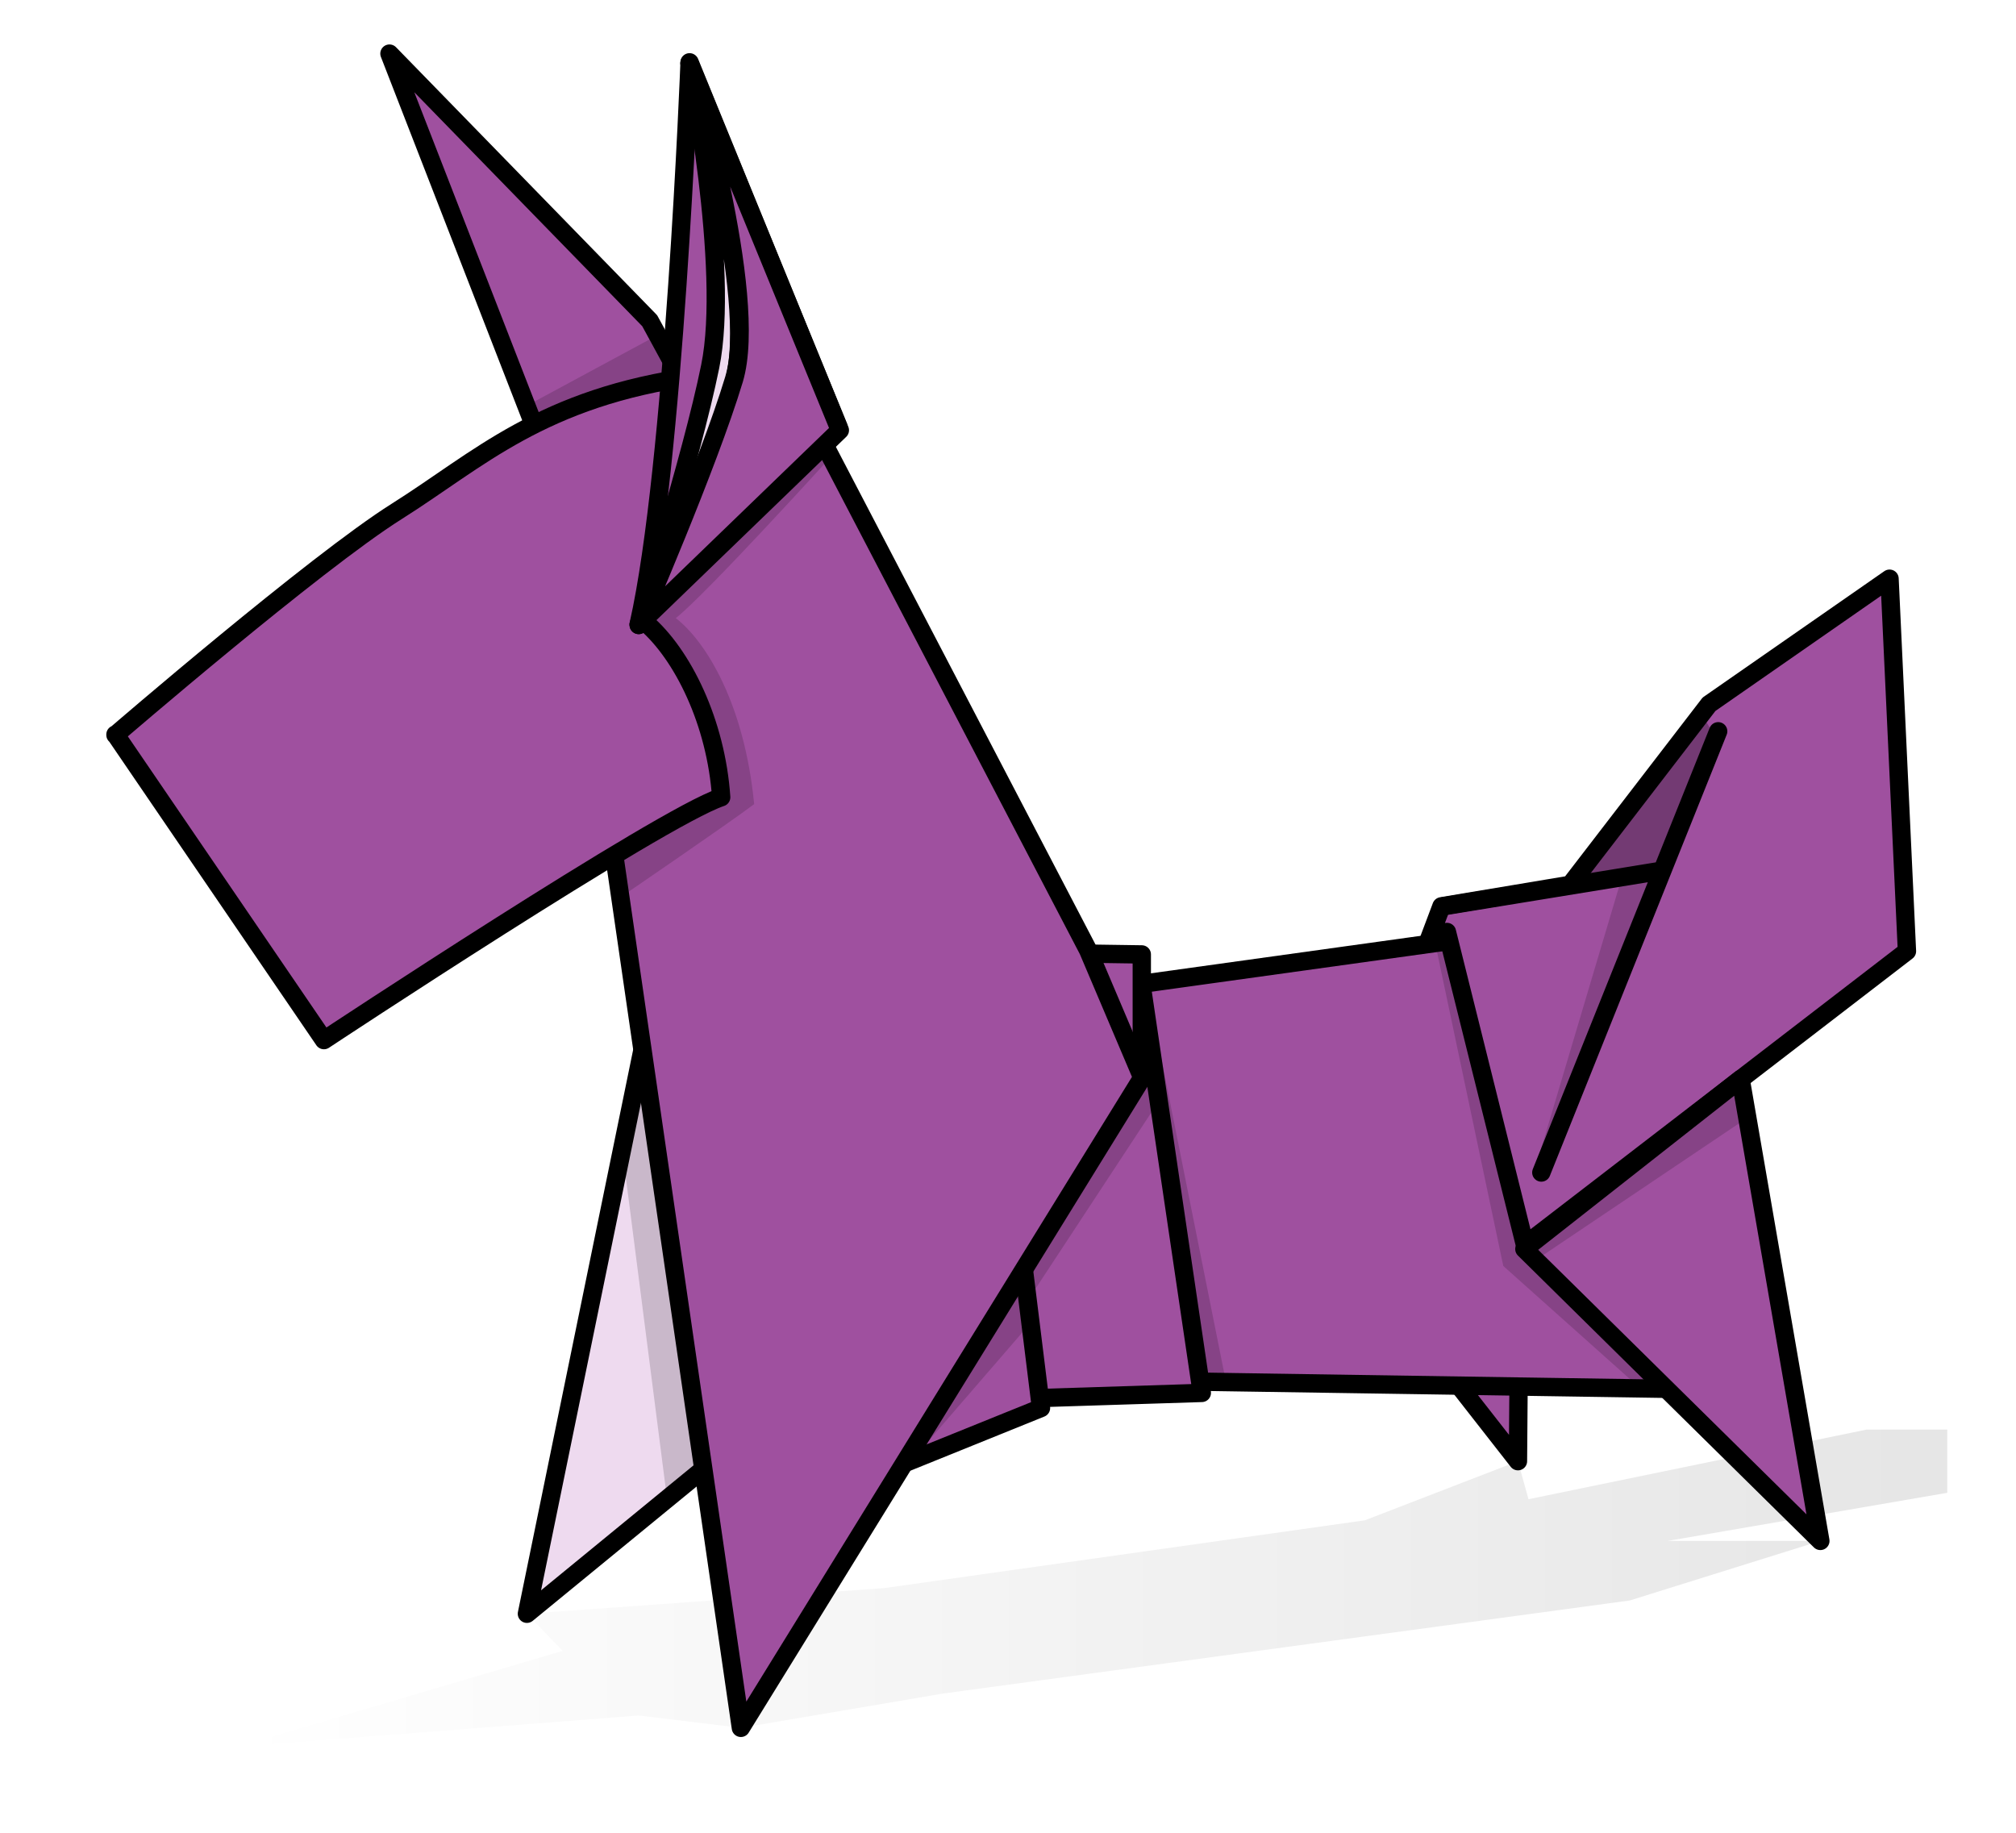 <?xml version="1.0" encoding="UTF-8"?>
<svg id="svg1" xmlns="http://www.w3.org/2000/svg" xmlns:xlink="http://www.w3.org/1999/xlink" xmlns:svg="http://www.w3.org/2000/svg" xmlns:sodipodi="http://sodipodi.sourceforge.net/DTD/sodipodi-0.dtd" xmlns:inkscape="http://www.inkscape.org/namespaces/inkscape" version="1.1" viewBox="0 0 440 400">
  <defs>
    <style>
      .cls-1 {
        fill: #eedaef;
      }

      .cls-1, .cls-2 {
        stroke: #000;
        stroke-linecap: round;
        stroke-linejoin: round;
        stroke-width: 4px;
      }

      .cls-3 {
        opacity: .7;
      }

      .cls-3, .cls-4 {
        fill: #000;
        fill-opacity: .4;
        isolation: isolate;
      }

      .cls-3, .cls-4, .cls-5 {
        stroke-width: 0px;
      }

      .cls-4 {
        opacity: .4;
      }

      .cls-2 {
        fill: #9f509f;
      }

      .cls-5 {
        fill: url(#linear-gradient);
        opacity: .1;
      }
    </style>
    <linearGradient id="linear-gradient" x1="52" y1="346.6" x2="425" y2="346.6" gradientUnits="userSpaceOnUse">
      <stop offset="0" stop-color="#000" stop-opacity="0"/>
      <stop offset="1" stop-color="#000"/>
    </linearGradient>
  </defs>
  <polygon class="cls-5" points="115 352.2 193 346.6 297.9 331.8 331.3 318.9 333.6 327.2 407.4 312 425 312 425 325.8 364 336.3 397.3 336.3 355.7 349.3 205.9 369.6 161.7 377.1 139.4 374.4 52 381.2 122.8 360.3 115 352.2"/>
  <sodipodi:namedview id="namedview1" bordercolor="#000000" borderopacity="0.25" inkscape:current-layer="layer2" inkscape:cx="166.58585" inkscape:cy="528.17978" inkscape:deskcolor="#d1d1d1" inkscape:document-units="mm" inkscape:pagecheckerboard="0" inkscape:pageopacity="0.0" inkscape:showpageshadow="2" inkscape:window-height="936" inkscape:window-maximized="0" inkscape:window-width="1512" inkscape:window-x="86" inkscape:window-y="110" inkscape:zoom="0.63330709" pagecolor="#ffffff"/>
  <g id="layer2" inkscape:groupmode="layer" inkscape:label="Layer 2">
    <g id="g15">
      <path id="path15" class="cls-2" d="M153.5,91.5l-11.7-21.5L85,11.7l31.3,80.5-2.6,22.2,39.7-23h.1Z"/>
      <path id="path14" class="cls-1" d="M142.3,219l-27.3,133.2,56-45.9-.4-95.7-28.2,8.4h-.1Z"/>
      <path id="path13" class="cls-2" d="M331.5,294l-.2,24.9-18.3-23.4,18.6-1.5h-.1Z"/>
      <path id="path12" class="cls-2" d="M236.4,216.5l85.6-11.9,48.1,98.6-144.5-2.2,10.8-84.5Z"/>
      <path id="path11" class="cls-2" d="M218.1,305.4l44.2-1.4-13.5-91.4-38.4,6.4,7.7,86.5h0Z"/>
      <path id="path10" class="cls-2" d="M215.9,215.9l11.3,91.4-37.6,15.2-4.9-103.6,31.2-3Z" sodipodi:nodetypes="ccccc"/>
      <path id="path9" class="cls-2" d="M235.4,208.1l13.8.2v26.1l-13.8-26.3h0Z"/>
      <path id="path1" class="cls-2" d="M333,271.6l83.2-64-3.8-81.3-39.4,27.4-30.3,39.4-28.1,4.7-2.9,7.7,4.1-2.1,17,68.2h.2Z"/>
      <path id="path2" class="cls-2" d="M336.4,255.9l38.6-96.3M362.2,190.1l-47.2,7.7" sodipodi:nodetypes="cccc"/>
      <path id="path3" class="cls-3" d="M342.3,193.6l18.1-1.8,13-32.6-2-3.3-29.1,37.7h0Z" sodipodi:nodetypes="ccccc"/>
      <path id="path3-5" class="cls-4" d="M335.2,254.6l27-64.1-8.5,1.9-18.5,62.2Z" sodipodi:nodetypes="cccc"/>
      <path id="path3-5-5" class="cls-4" d="M262.5,301.2h5c0,.1-17.3-86.5-17.3-86.5l12.4,86.5h-.1Z" sodipodi:nodetypes="cccc"/>
      <path id="path3-5-5-64" class="cls-4" d="M116.7,92.7l29-10.2-2.3-9.3-27.8,15,1.1,4.5Z" sodipodi:nodetypes="ccccc"/>
      <path id="path3-5-5-0" class="cls-4" d="M135.9,250.9l4.3-20.5,12.5,91.3-7.1,5.5-9.8-76.4h.1Z" sodipodi:nodetypes="ccccc"/>
      <path id="path3-5-5-2" class="cls-4" d="M197.2,320.8l27.4-31.7-.2-5.4,28-42.6-1.7-6.8-53.5,86.5h0Z" sodipodi:nodetypes="cccccc"/>
      <path id="path3-5-9" class="cls-4" d="M332,273.7l-16.6-68.5-2,1.4,14.7,69.7,29,25.9,4.2-.5-29.4-27.9h0Z" sodipodi:nodetypes="ccccccc"/>
      <path id="path4" class="cls-2" d="M379.9,235.5l17.4,100.8-64.6-63.7,47.2-37.1h0Z" sodipodi:nodetypes="cccc"/>
      <path id="path3-5-3" class="cls-4" d="M333.7,272.1l2.1,2.5,45.2-30.4-.8-8.3-46.6,36.1h0Z" sodipodi:nodetypes="ccccc"/>
      <path id="path6" class="cls-2" d="M179.8,96.8l57.7,110.6,11.8,27.8-87.6,141.9-33.7-232.2,51.8-48h0Z"/>
      <path id="path3-5-5-6" class="cls-4" d="M134.8,190l1.1,5.5s23-15.7,28.7-20c-2.1-21.7-10.4-35.4-17.1-40.6,6.6-5.2,33.2-34.5,33.2-34.5l-.5-1.7s-40.3,37.8-40.8,37.7l-4.6,53.7h0Z" sodipodi:nodetypes="cccccccc"/>
      <path id="path5" class="cls-2" d="M25.2,160.3l45.5,66.7s73.5-48.6,86.7-53c-1.1-16.3-8.4-31.2-16.6-38.2,1.4-10.9,6.4-44.5,11.1-53.7-33.7,4.6-47.5,18.3-65.3,29.5s-61.4,48.8-61.4,48.8h0Z" sodipodi:nodetypes="cccccsc"/>
      <path id="path8" class="cls-2" d="M150.5,13.7s-3.4,88.4-11.1,122.5c17.5-17.2,43.6-43,43.6-43L150.5,13.6h0Z" sodipodi:nodetypes="cccc"/>
      <path id="path7-2" class="cls-1" d="M139.4,136.3s11.5-36.1,15.6-56.3c4.4-21.5-4.5-66.2-4.5-66.2,0,0,15.2,51.2,9.6,69.8s-20.7,52.8-20.7,52.8h0Z" sodipodi:nodetypes="cscsc"/>
      <path id="path7" class="cls-2" d="M139.4,136.3l43.9-42.4L150.5,13.8s15.3,50.4,9.7,69-20.8,53.6-20.8,53.6h0Z" sodipodi:nodetypes="cccsc"/>
    </g>
  </g>
</svg>